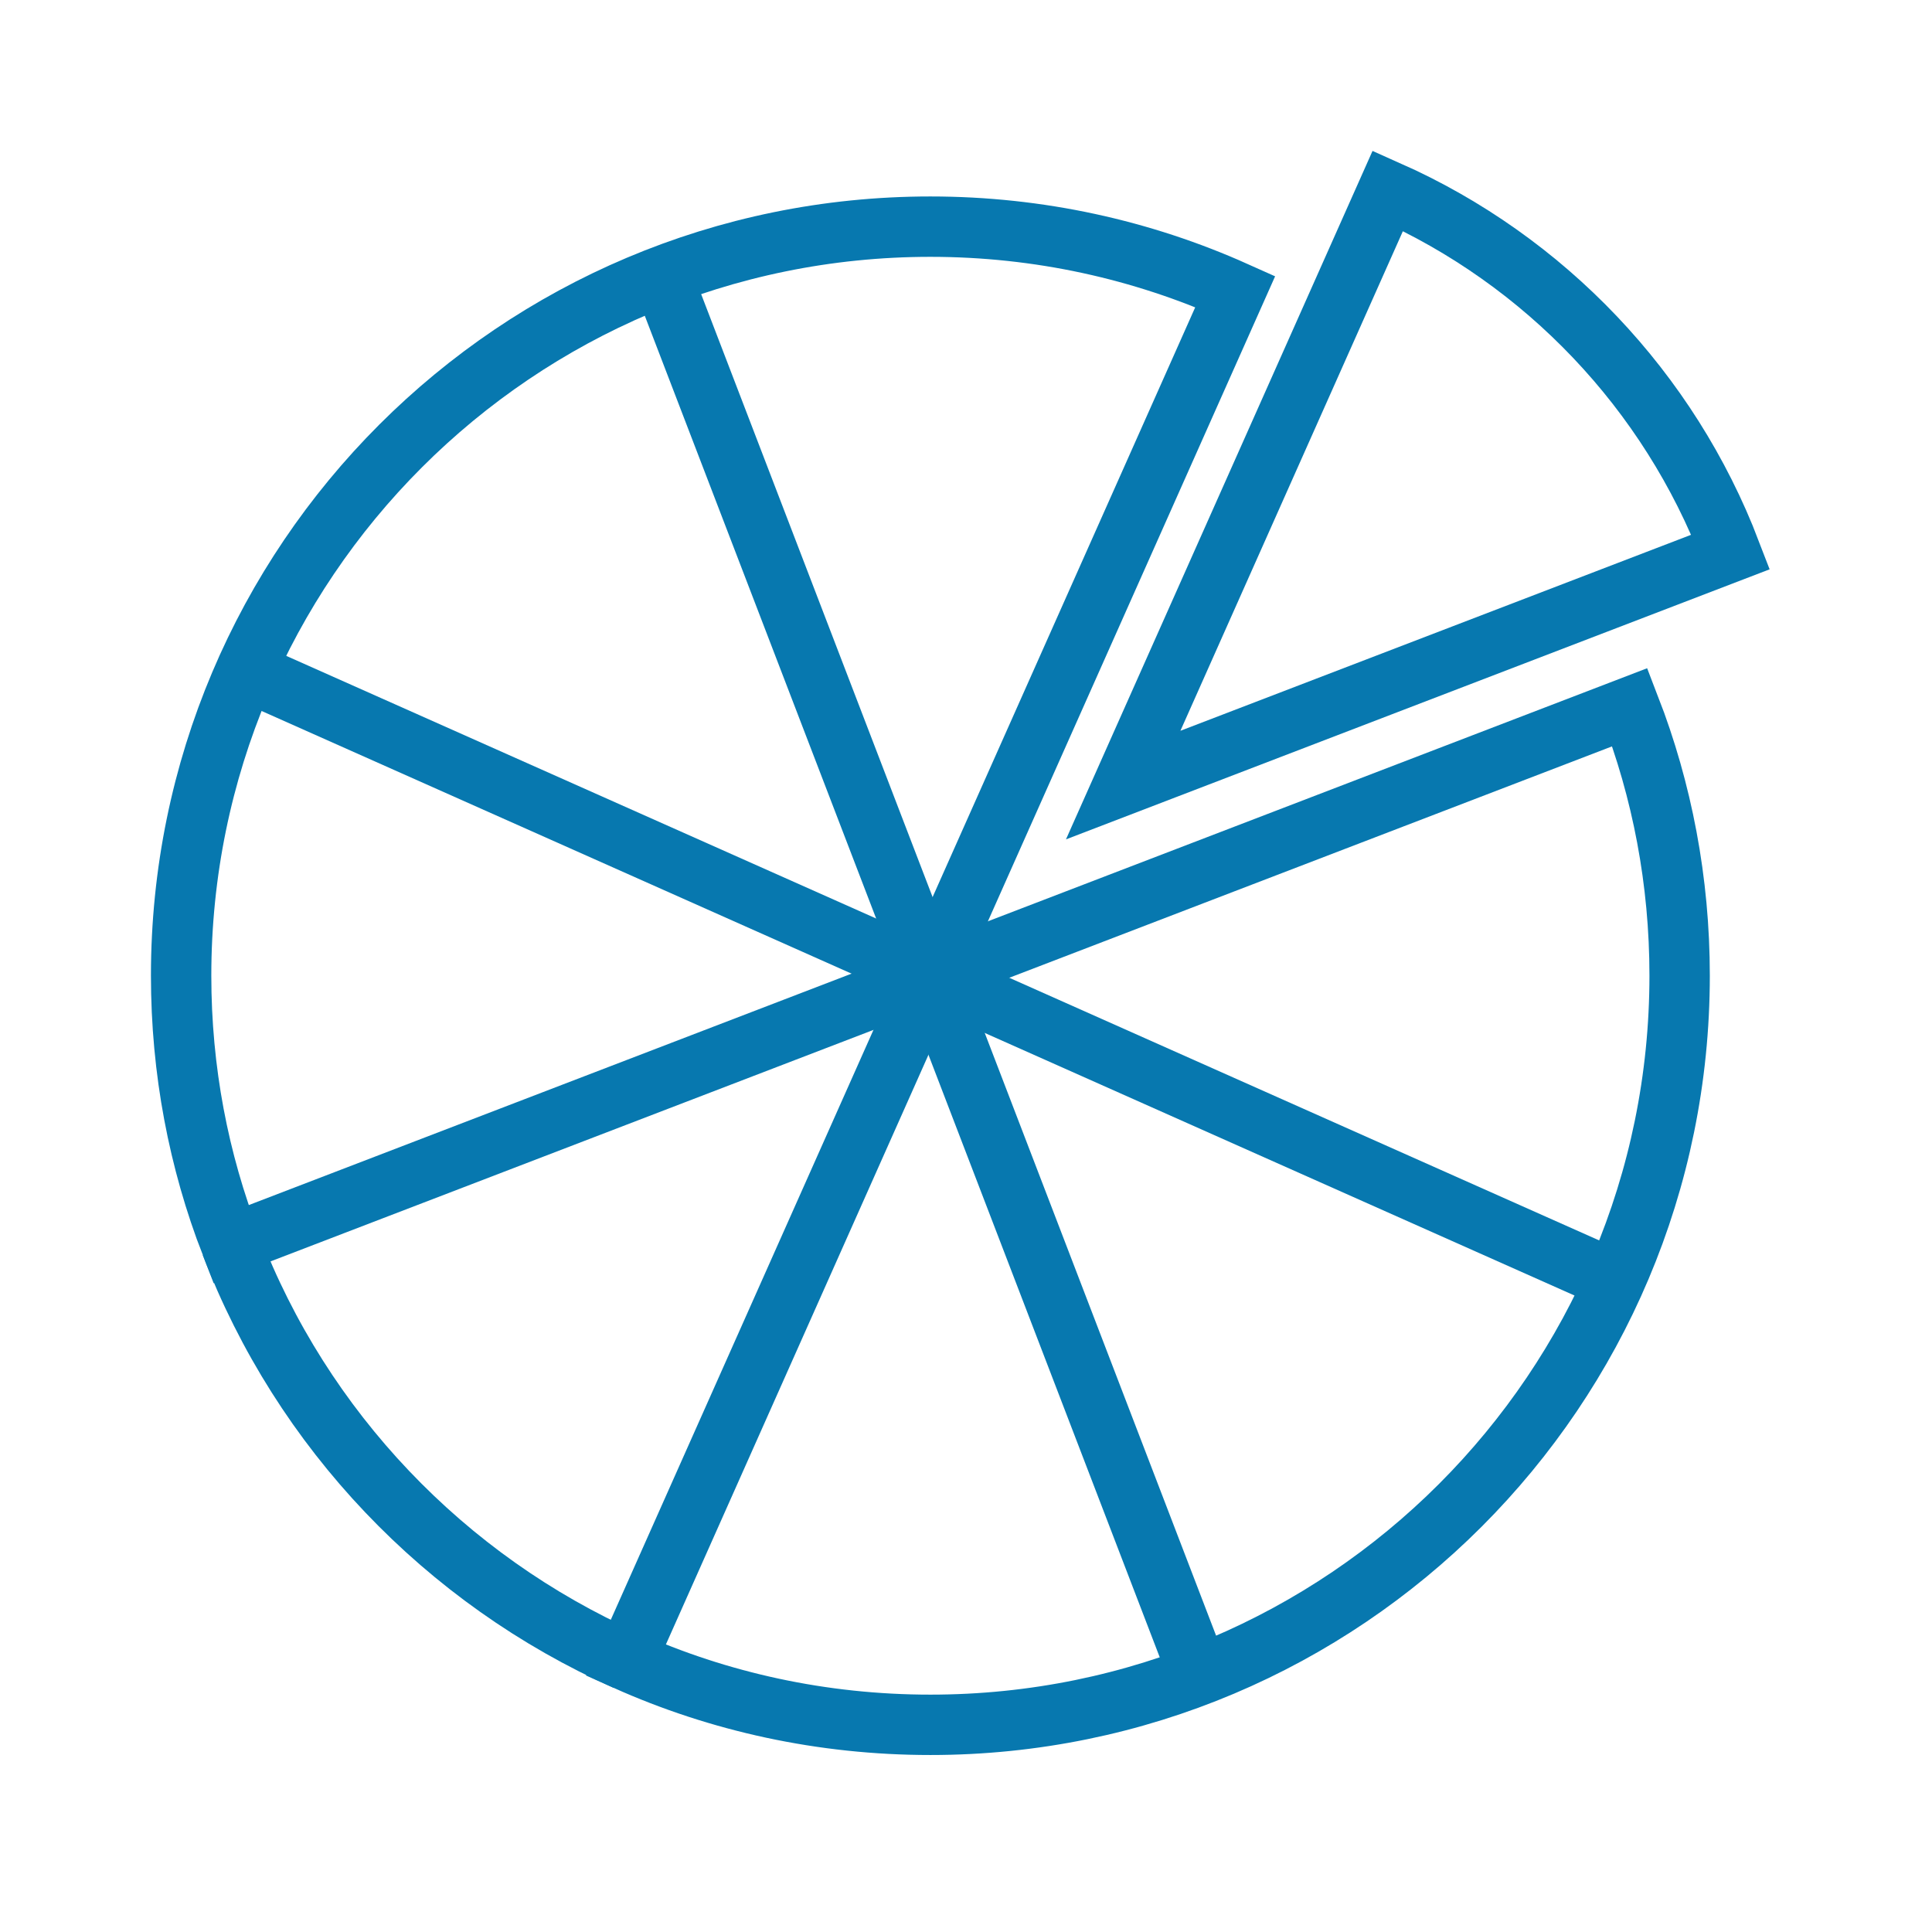 <?xml version="1.0" encoding="UTF-8"?>
<svg width="64px" height="64px" viewBox="0 0 64 64" version="1.1" xmlns="http://www.w3.org/2000/svg" xmlns:xlink="http://www.w3.org/1999/xlink">
    <title>griparLargegr</title>
    <g id="griparLargegr" stroke="none" stroke-width="1" fill="none" fill-rule="evenodd">
        <g id="Group-15" transform="translate(6, 6)" stroke="#0778AF" stroke-width="2">
            <path d="M49.64,26.318 C49.64,40.028 38.531,51.137 24.821,51.137 C21.231,51.137 17.81,50.378 14.731,48.998 L24.83,26.318 L47.991,17.427 C49.06,20.188 49.64,23.188 49.64,26.318 Z" id="Stroke-1"></path>
            <path d="M1.65,35.218 C4,41.367 8.74,46.328 14.73,48.998" id="Stroke-3"></path>
            <line x1="15.928" y1="3.151" x2="33.717" y2="49.494" id="Stroke-5"></line>
            <line x1="2.148" y1="16.227" x2="47.496" y2="36.417" id="Stroke-7"></line>
            <path d="M34.92,3.658 L24.83,26.318 L1.65,35.218 C0.58,32.458 -0,29.458 -0,26.318 C-0,12.618 11.11,1.508 24.82,1.508 C28.42,1.508 31.84,2.278 34.92,3.658 Z" id="Stroke-9"></path>
            <line x1="34.92" y1="3.658" x2="34.92" y2="3.648" id="Stroke-11"></line>
            <path d="M39.974,0.319 L31.207,20.007 L51.33,12.284 C49.288,6.949 45.178,2.631 39.974,0.319 Z" id="Stroke-13"></path>
        </g>
    </g>
</svg>